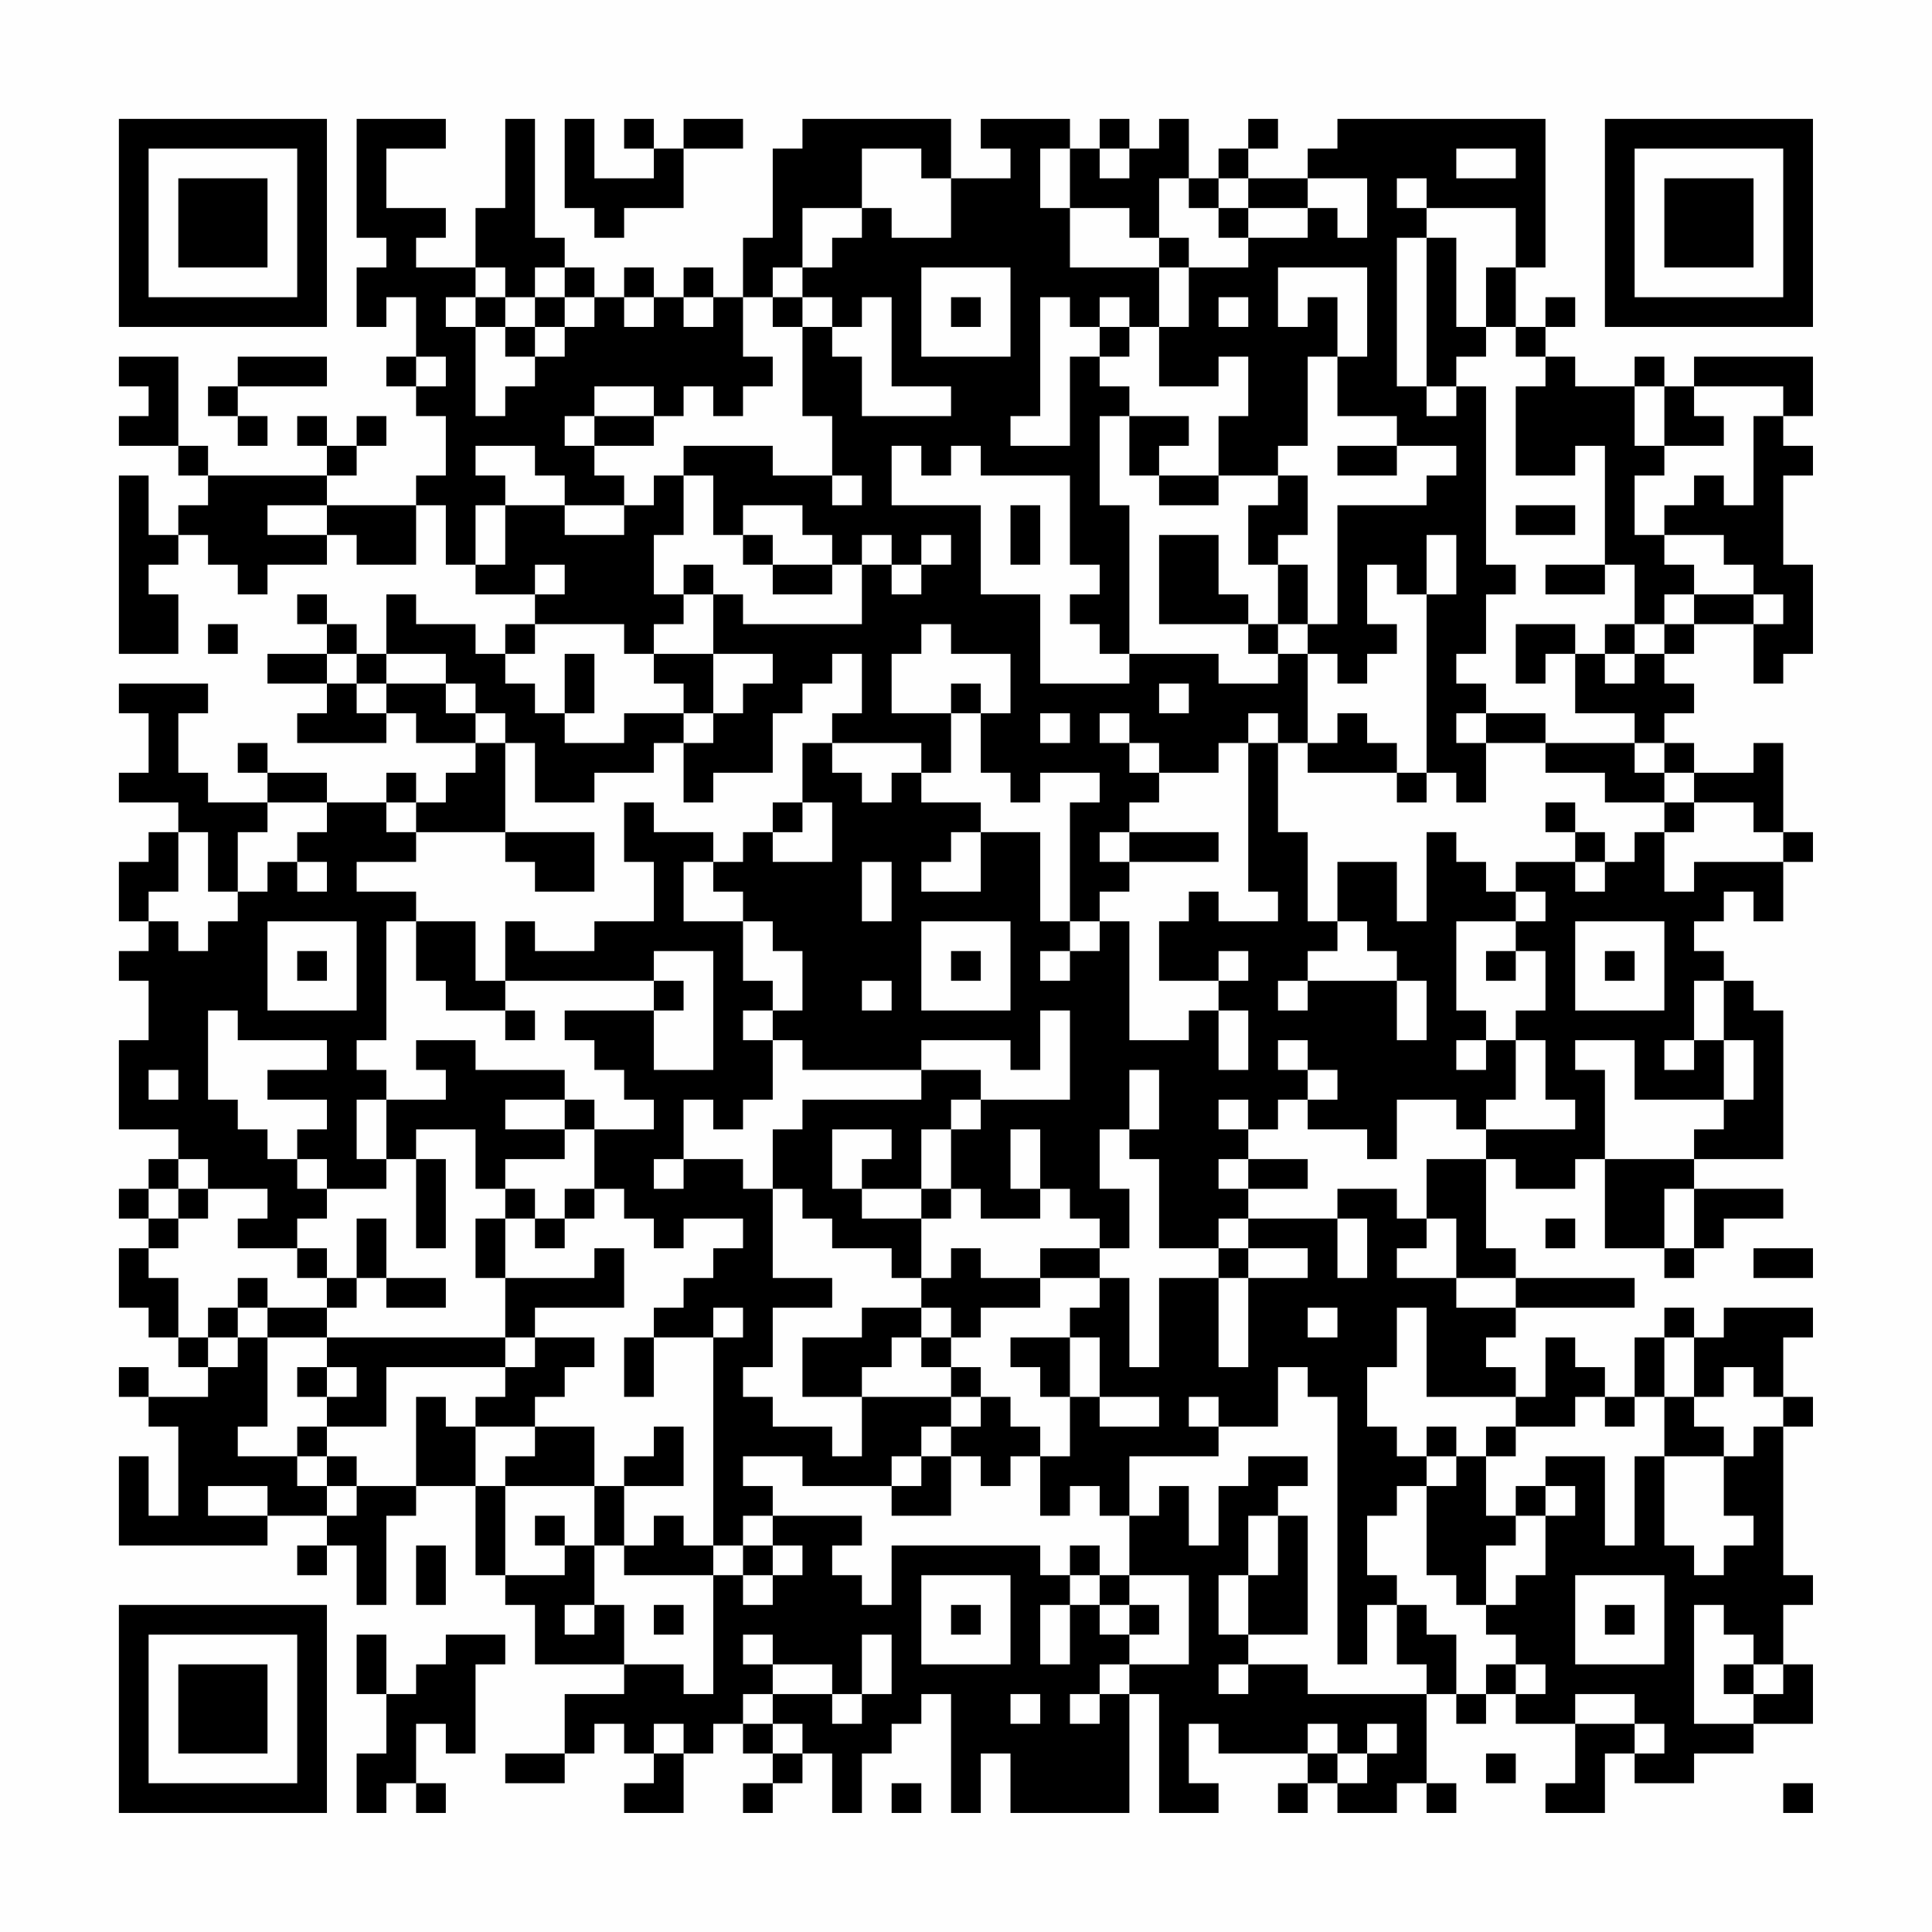 <?xml version="1.0" encoding="UTF-8"?>
<svg xmlns="http://www.w3.org/2000/svg" version="1.1" width="300" height="300" viewBox="0 0 300 300"><rect x="0" y="0" width="300" height="300" fill="#fefefe"/><g transform="scale(4.615)"><g transform="translate(4,4)"><path fill-rule="evenodd" d="M8 0L8 4L9 4L9 5L8 5L8 7L9 7L9 6L10 6L10 8L9 8L9 9L10 9L10 10L11 10L11 12L10 12L10 13L7 13L7 12L8 12L8 11L9 11L9 10L8 10L8 11L7 11L7 10L6 10L6 11L7 11L7 12L3 12L3 11L2 11L2 8L0 8L0 9L1 9L1 10L0 10L0 11L2 11L2 12L3 12L3 13L2 13L2 14L1 14L1 12L0 12L0 18L2 18L2 16L1 16L1 15L2 15L2 14L3 14L3 15L4 15L4 16L5 16L5 15L7 15L7 14L8 14L8 15L10 15L10 13L11 13L11 15L12 15L12 16L14 16L14 17L13 17L13 18L12 18L12 17L10 17L10 16L9 16L9 18L8 18L8 17L7 17L7 16L6 16L6 17L7 17L7 18L5 18L5 19L7 19L7 20L6 20L6 21L9 21L9 20L10 20L10 21L12 21L12 22L11 22L11 23L10 23L10 22L9 22L9 23L7 23L7 22L5 22L5 21L4 21L4 22L5 22L5 23L3 23L3 22L2 22L2 20L3 20L3 19L0 19L0 20L1 20L1 22L0 22L0 23L2 23L2 24L1 24L1 25L0 25L0 27L1 27L1 28L0 28L0 29L1 29L1 31L0 31L0 34L2 34L2 35L1 35L1 36L0 36L0 37L1 37L1 38L0 38L0 40L1 40L1 41L2 41L2 42L3 42L3 43L1 43L1 42L0 42L0 43L1 43L1 44L2 44L2 47L1 47L1 45L0 45L0 48L5 48L5 47L7 47L7 48L6 48L6 49L7 49L7 48L8 48L8 50L9 50L9 47L10 47L10 46L12 46L12 49L13 49L13 50L14 50L14 52L17 52L17 53L15 53L15 55L13 55L13 56L15 56L15 55L16 55L16 54L17 54L17 55L18 55L18 56L17 56L17 57L19 57L19 55L20 55L20 54L21 54L21 55L22 55L22 56L21 56L21 57L22 57L22 56L23 56L23 55L24 55L24 57L25 57L25 55L26 55L26 54L27 54L27 53L28 53L28 57L29 57L29 55L30 55L30 57L34 57L34 53L35 53L35 57L37 57L37 56L36 56L36 54L37 54L37 55L40 55L40 56L39 56L39 57L40 57L40 56L41 56L41 57L43 57L43 56L44 56L44 57L45 57L45 56L44 56L44 53L45 53L45 54L46 54L46 53L47 53L47 54L49 54L49 56L48 56L48 57L50 57L50 55L51 55L51 56L53 56L53 55L55 55L55 54L57 54L57 52L56 52L56 50L57 50L57 49L56 49L56 44L57 44L57 43L56 43L56 41L57 41L57 40L54 40L54 41L53 41L53 40L52 40L52 41L51 41L51 43L50 43L50 42L49 42L49 41L48 41L48 43L47 43L47 42L46 42L46 41L47 41L47 40L51 40L51 39L47 39L47 38L46 38L46 35L47 35L47 36L49 36L49 35L50 35L50 38L52 38L52 39L53 39L53 38L54 38L54 37L56 37L56 36L53 36L53 35L56 35L56 30L55 30L55 29L54 29L54 28L53 28L53 27L54 27L54 26L55 26L55 27L56 27L56 25L57 25L57 24L56 24L56 21L55 21L55 22L53 22L53 21L52 21L52 20L53 20L53 19L52 19L52 18L53 18L53 17L55 17L55 19L56 19L56 18L57 18L57 15L56 15L56 12L57 12L57 11L56 11L56 10L57 10L57 8L53 8L53 9L52 9L52 8L51 8L51 9L49 9L49 8L48 8L48 7L49 7L49 6L48 6L48 7L47 7L47 5L48 5L48 0L41 0L41 1L40 1L40 2L38 2L38 1L39 1L39 0L38 0L38 1L37 1L37 2L36 2L36 0L35 0L35 1L34 1L34 0L33 0L33 1L32 1L32 0L29 0L29 1L30 1L30 2L28 2L28 0L23 0L23 1L22 1L22 4L21 4L21 6L20 6L20 5L19 5L19 6L18 6L18 5L17 5L17 6L16 6L16 5L15 5L15 4L14 4L14 0L13 0L13 3L12 3L12 5L10 5L10 4L11 4L11 3L9 3L9 1L11 1L11 0ZM15 0L15 3L16 3L16 4L17 4L17 3L19 3L19 1L21 1L21 0L19 0L19 1L18 1L18 0L17 0L17 1L18 1L18 2L16 2L16 0ZM25 1L25 3L23 3L23 5L22 5L22 6L21 6L21 8L22 8L22 9L21 9L21 10L20 10L20 9L19 9L19 10L18 10L18 9L16 9L16 10L15 10L15 11L16 11L16 12L17 12L17 13L15 13L15 12L14 12L14 11L12 11L12 12L13 12L13 13L12 13L12 15L13 15L13 13L15 13L15 14L17 14L17 13L18 13L18 12L19 12L19 14L18 14L18 16L19 16L19 17L18 17L18 18L17 18L17 17L14 17L14 18L13 18L13 19L14 19L14 20L15 20L15 21L17 21L17 20L19 20L19 21L18 21L18 22L16 22L16 23L14 23L14 21L13 21L13 20L12 20L12 19L11 19L11 18L9 18L9 19L8 19L8 18L7 18L7 19L8 19L8 20L9 20L9 19L11 19L11 20L12 20L12 21L13 21L13 24L10 24L10 23L9 23L9 24L10 24L10 25L8 25L8 26L10 26L10 27L9 27L9 31L8 31L8 32L9 32L9 33L8 33L8 35L9 35L9 36L7 36L7 35L6 35L6 34L7 34L7 33L5 33L5 32L7 32L7 31L4 31L4 30L3 30L3 33L4 33L4 34L5 34L5 35L6 35L6 36L7 36L7 37L6 37L6 38L4 38L4 37L5 37L5 36L3 36L3 35L2 35L2 36L1 36L1 37L2 37L2 38L1 38L1 39L2 39L2 41L3 41L3 42L4 42L4 41L5 41L5 44L4 44L4 45L6 45L6 46L7 46L7 47L8 47L8 46L10 46L10 43L11 43L11 44L12 44L12 46L13 46L13 49L15 49L15 48L16 48L16 50L15 50L15 51L16 51L16 50L17 50L17 52L19 52L19 53L20 53L20 49L21 49L21 50L22 50L22 49L23 49L23 48L22 48L22 47L25 47L25 48L24 48L24 49L25 49L25 50L26 50L26 48L31 48L31 49L32 49L32 50L31 50L31 52L32 52L32 50L33 50L33 51L34 51L34 52L33 52L33 53L32 53L32 54L33 54L33 53L34 53L34 52L36 52L36 49L34 49L34 47L35 47L35 46L36 46L36 48L37 48L37 46L38 46L38 45L40 45L40 46L39 46L39 47L38 47L38 49L37 49L37 51L38 51L38 52L37 52L37 53L38 53L38 52L40 52L40 53L44 53L44 52L43 52L43 50L44 50L44 51L45 51L45 53L46 53L46 52L47 52L47 53L48 53L48 52L47 52L47 51L46 51L46 50L47 50L47 49L48 49L48 47L49 47L49 46L48 46L48 45L50 45L50 48L51 48L51 45L52 45L52 48L53 48L53 49L54 49L54 48L55 48L55 47L54 47L54 45L55 45L55 44L56 44L56 43L55 43L55 42L54 42L54 43L53 43L53 41L52 41L52 43L51 43L51 44L50 44L50 43L49 43L49 44L47 44L47 43L44 43L44 40L43 40L43 42L42 42L42 44L43 44L43 45L44 45L44 46L43 46L43 47L42 47L42 49L43 49L43 50L42 50L42 52L41 52L41 43L40 43L40 42L39 42L39 44L37 44L37 43L36 43L36 44L37 44L37 45L34 45L34 47L33 47L33 46L32 46L32 47L31 47L31 45L32 45L32 43L33 43L33 44L35 44L35 43L33 43L33 41L32 41L32 40L33 40L33 39L34 39L34 42L35 42L35 39L37 39L37 42L38 42L38 39L40 39L40 38L38 38L38 37L41 37L41 39L42 39L42 37L41 37L41 36L43 36L43 37L44 37L44 38L43 38L43 39L45 39L45 40L47 40L47 39L45 39L45 37L44 37L44 35L46 35L46 34L49 34L49 33L48 33L48 31L47 31L47 30L48 30L48 28L47 28L47 27L48 27L48 26L47 26L47 25L49 25L49 26L50 26L50 25L51 25L51 24L52 24L52 26L53 26L53 25L56 25L56 24L55 24L55 23L53 23L53 22L52 22L52 21L51 21L51 20L49 20L49 18L50 18L50 19L51 19L51 18L52 18L52 17L53 17L53 16L55 16L55 17L56 17L56 16L55 16L55 15L54 15L54 14L52 14L52 13L53 13L53 12L54 12L54 13L55 13L55 10L56 10L56 9L53 9L53 10L54 10L54 11L52 11L52 9L51 9L51 11L52 11L52 12L51 12L51 14L52 14L52 15L53 15L53 16L52 16L52 17L51 17L51 15L50 15L50 11L49 11L49 12L47 12L47 9L48 9L48 8L47 8L47 7L46 7L46 5L47 5L47 3L44 3L44 2L43 2L43 3L44 3L44 4L43 4L43 9L44 9L44 10L45 10L45 9L46 9L46 15L47 15L47 16L46 16L46 18L45 18L45 19L46 19L46 20L45 20L45 21L46 21L46 23L45 23L45 22L44 22L44 16L45 16L45 14L44 14L44 16L43 16L43 15L42 15L42 17L43 17L43 18L42 18L42 19L41 19L41 18L40 18L40 17L41 17L41 13L44 13L44 12L45 12L45 11L43 11L43 10L41 10L41 8L42 8L42 5L39 5L39 7L40 7L40 6L41 6L41 8L40 8L40 11L39 11L39 12L37 12L37 10L38 10L38 8L37 8L37 9L35 9L35 7L36 7L36 5L38 5L38 4L40 4L40 3L41 3L41 4L42 4L42 2L40 2L40 3L38 3L38 2L37 2L37 3L36 3L36 2L35 2L35 4L34 4L34 3L32 3L32 1L31 1L31 3L32 3L32 5L35 5L35 7L34 7L34 6L33 6L33 7L32 7L32 6L31 6L31 10L30 10L30 11L32 11L32 8L33 8L33 9L34 9L34 10L33 10L33 13L34 13L34 18L33 18L33 17L32 17L32 16L33 16L33 15L32 15L32 12L29 12L29 11L28 11L28 12L27 12L27 11L26 11L26 13L29 13L29 16L31 16L31 19L34 19L34 18L37 18L37 19L39 19L39 18L40 18L40 21L39 21L39 20L38 20L38 21L37 21L37 22L35 22L35 21L34 21L34 20L33 20L33 21L34 21L34 22L35 22L35 23L34 23L34 24L33 24L33 25L34 25L34 26L33 26L33 27L32 27L32 23L33 23L33 22L31 22L31 23L30 23L30 22L29 22L29 20L30 20L30 18L28 18L28 17L27 17L27 18L26 18L26 20L28 20L28 22L27 22L27 21L24 21L24 20L25 20L25 18L24 18L24 19L23 19L23 20L22 20L22 22L20 22L20 23L19 23L19 21L20 21L20 20L21 20L21 19L22 19L22 18L20 18L20 16L21 16L21 17L25 17L25 15L26 15L26 16L27 16L27 15L28 15L28 14L27 14L27 15L26 15L26 14L25 14L25 15L24 15L24 14L23 14L23 13L21 13L21 14L20 14L20 12L19 12L19 11L22 11L22 12L24 12L24 13L25 13L25 12L24 12L24 10L23 10L23 7L24 7L24 8L25 8L25 10L28 10L28 9L26 9L26 6L25 6L25 7L24 7L24 6L23 6L23 5L24 5L24 4L25 4L25 3L26 3L26 4L28 4L28 2L27 2L27 1ZM33 1L33 2L34 2L34 1ZM45 1L45 2L47 2L47 1ZM37 3L37 4L38 4L38 3ZM35 4L35 5L36 5L36 4ZM44 4L44 9L45 9L45 8L46 8L46 7L45 7L45 4ZM12 5L12 6L11 6L11 7L12 7L12 10L13 10L13 9L14 9L14 8L15 8L15 7L16 7L16 6L15 6L15 5L14 5L14 6L13 6L13 5ZM27 5L27 8L30 8L30 5ZM12 6L12 7L13 7L13 8L14 8L14 7L15 7L15 6L14 6L14 7L13 7L13 6ZM17 6L17 7L18 7L18 6ZM19 6L19 7L20 7L20 6ZM22 6L22 7L23 7L23 6ZM28 6L28 7L29 7L29 6ZM37 6L37 7L38 7L38 6ZM33 7L33 8L34 8L34 7ZM4 8L4 9L3 9L3 10L4 10L4 11L5 11L5 10L4 10L4 9L7 9L7 8ZM10 8L10 9L11 9L11 8ZM16 10L16 11L18 11L18 10ZM34 10L34 12L35 12L35 13L37 13L37 12L35 12L35 11L36 11L36 10ZM41 11L41 12L43 12L43 11ZM39 12L39 13L38 13L38 15L39 15L39 17L38 17L38 16L37 16L37 14L35 14L35 17L38 17L38 18L39 18L39 17L40 17L40 15L39 15L39 14L40 14L40 12ZM5 13L5 14L7 14L7 13ZM30 13L30 15L31 15L31 13ZM47 13L47 14L49 14L49 13ZM21 14L21 15L22 15L22 16L24 16L24 15L22 15L22 14ZM14 15L14 16L15 16L15 15ZM19 15L19 16L20 16L20 15ZM48 15L48 16L50 16L50 15ZM3 17L3 18L4 18L4 17ZM47 17L47 19L48 19L48 18L49 18L49 17ZM50 17L50 18L51 18L51 17ZM15 18L15 20L16 20L16 18ZM18 18L18 19L19 19L19 20L20 20L20 18ZM28 19L28 20L29 20L29 19ZM35 19L35 20L36 20L36 19ZM31 20L31 21L32 21L32 20ZM41 20L41 21L40 21L40 22L43 22L43 23L44 23L44 22L43 22L43 21L42 21L42 20ZM46 20L46 21L48 21L48 22L50 22L50 23L52 23L52 24L53 24L53 23L52 23L52 22L51 22L51 21L48 21L48 20ZM23 21L23 23L22 23L22 24L21 24L21 25L20 25L20 24L18 24L18 23L17 23L17 25L18 25L18 27L16 27L16 28L14 28L14 27L13 27L13 29L12 29L12 27L10 27L10 29L11 29L11 30L13 30L13 31L14 31L14 30L13 30L13 29L18 29L18 30L15 30L15 31L16 31L16 32L17 32L17 33L18 33L18 34L16 34L16 33L15 33L15 32L12 32L12 31L10 31L10 32L11 32L11 33L9 33L9 35L10 35L10 38L11 38L11 35L10 35L10 34L12 34L12 36L13 36L13 37L12 37L12 39L13 39L13 41L7 41L7 40L8 40L8 39L9 39L9 40L11 40L11 39L9 39L9 37L8 37L8 39L7 39L7 38L6 38L6 39L7 39L7 40L5 40L5 39L4 39L4 40L3 40L3 41L4 41L4 40L5 40L5 41L7 41L7 42L6 42L6 43L7 43L7 44L6 44L6 45L7 45L7 46L8 46L8 45L7 45L7 44L9 44L9 42L13 42L13 43L12 43L12 44L14 44L14 45L13 45L13 46L16 46L16 48L17 48L17 49L20 49L20 48L21 48L21 49L22 49L22 48L21 48L21 47L22 47L22 46L21 46L21 45L23 45L23 46L26 46L26 47L28 47L28 45L29 45L29 46L30 46L30 45L31 45L31 44L30 44L30 43L29 43L29 42L28 42L28 41L29 41L29 40L31 40L31 39L33 39L33 38L34 38L34 36L33 36L33 34L34 34L34 35L35 35L35 38L37 38L37 39L38 39L38 38L37 38L37 37L38 37L38 36L40 36L40 35L38 35L38 34L39 34L39 33L40 33L40 34L42 34L42 35L43 35L43 33L45 33L45 34L46 34L46 33L47 33L47 31L46 31L46 30L45 30L45 27L47 27L47 26L46 26L46 25L45 25L45 24L44 24L44 27L43 27L43 25L41 25L41 27L40 27L40 24L39 24L39 21L38 21L38 26L39 26L39 27L37 27L37 26L36 26L36 27L35 27L35 29L37 29L37 30L36 30L36 31L34 31L34 27L33 27L33 28L32 28L32 27L31 27L31 24L29 24L29 23L27 23L27 22L26 22L26 23L25 23L25 22L24 22L24 21ZM5 23L5 24L4 24L4 26L3 26L3 24L2 24L2 26L1 26L1 27L2 27L2 28L3 28L3 27L4 27L4 26L5 26L5 25L6 25L6 26L7 26L7 25L6 25L6 24L7 24L7 23ZM23 23L23 24L22 24L22 25L24 25L24 23ZM48 23L48 24L49 24L49 25L50 25L50 24L49 24L49 23ZM13 24L13 25L14 25L14 26L16 26L16 24ZM28 24L28 25L27 25L27 26L29 26L29 24ZM34 24L34 25L37 25L37 24ZM19 25L19 27L21 27L21 29L22 29L22 30L21 30L21 31L22 31L22 33L21 33L21 34L20 34L20 33L19 33L19 35L18 35L18 36L19 36L19 35L21 35L21 36L22 36L22 39L24 39L24 40L22 40L22 42L21 42L21 43L22 43L22 44L24 44L24 45L25 45L25 43L28 43L28 44L27 44L27 45L26 45L26 46L27 46L27 45L28 45L28 44L29 44L29 43L28 43L28 42L27 42L27 41L28 41L28 40L27 40L27 39L28 39L28 38L29 38L29 39L31 39L31 38L33 38L33 37L32 37L32 36L31 36L31 34L30 34L30 36L31 36L31 37L29 37L29 36L28 36L28 34L29 34L29 33L32 33L32 30L31 30L31 32L30 32L30 31L27 31L27 32L23 32L23 31L22 31L22 30L23 30L23 28L22 28L22 27L21 27L21 26L20 26L20 25ZM25 25L25 27L26 27L26 25ZM5 27L5 30L8 30L8 27ZM27 27L27 30L30 30L30 27ZM41 27L41 28L40 28L40 29L39 29L39 30L40 30L40 29L43 29L43 31L44 31L44 29L43 29L43 28L42 28L42 27ZM49 27L49 30L52 30L52 27ZM6 28L6 29L7 29L7 28ZM18 28L18 29L19 29L19 30L18 30L18 32L20 32L20 28ZM28 28L28 29L29 29L29 28ZM31 28L31 29L32 29L32 28ZM37 28L37 29L38 29L38 28ZM46 28L46 29L47 29L47 28ZM50 28L50 29L51 29L51 28ZM25 29L25 30L26 30L26 29ZM53 29L53 31L52 31L52 32L53 32L53 31L54 31L54 33L51 33L51 31L49 31L49 32L50 32L50 35L53 35L53 34L54 34L54 33L55 33L55 31L54 31L54 29ZM37 30L37 32L38 32L38 30ZM39 31L39 32L40 32L40 33L41 33L41 32L40 32L40 31ZM45 31L45 32L46 32L46 31ZM1 32L1 33L2 33L2 32ZM27 32L27 33L23 33L23 34L22 34L22 36L23 36L23 37L24 37L24 38L26 38L26 39L27 39L27 37L28 37L28 36L27 36L27 34L28 34L28 33L29 33L29 32ZM34 32L34 34L35 34L35 32ZM13 33L13 34L15 34L15 35L13 35L13 36L14 36L14 37L13 37L13 39L16 39L16 38L17 38L17 40L14 40L14 41L13 41L13 42L14 42L14 41L16 41L16 42L15 42L15 43L14 43L14 44L16 44L16 46L17 46L17 48L18 48L18 47L19 47L19 48L20 48L20 41L21 41L21 40L20 40L20 41L18 41L18 40L19 40L19 39L20 39L20 38L21 38L21 37L19 37L19 38L18 38L18 37L17 37L17 36L16 36L16 34L15 34L15 33ZM37 33L37 34L38 34L38 33ZM24 34L24 36L25 36L25 37L27 37L27 36L25 36L25 35L26 35L26 34ZM37 35L37 36L38 36L38 35ZM2 36L2 37L3 37L3 36ZM15 36L15 37L14 37L14 38L15 38L15 37L16 37L16 36ZM52 36L52 38L53 38L53 36ZM48 37L48 38L49 38L49 37ZM55 38L55 39L57 39L57 38ZM25 40L25 41L23 41L23 43L25 43L25 42L26 42L26 41L27 41L27 40ZM40 40L40 41L41 41L41 40ZM17 41L17 43L18 43L18 41ZM30 41L30 42L31 42L31 43L32 43L32 41ZM7 42L7 43L8 43L8 42ZM52 43L52 45L54 45L54 44L53 44L53 43ZM18 44L18 45L17 45L17 46L19 46L19 44ZM44 44L44 45L45 45L45 46L44 46L44 49L45 49L45 50L46 50L46 48L47 48L47 47L48 47L48 46L47 46L47 47L46 47L46 45L47 45L47 44L46 44L46 45L45 45L45 44ZM3 46L3 47L5 47L5 46ZM14 47L14 48L15 48L15 47ZM39 47L39 49L38 49L38 51L40 51L40 47ZM10 48L10 50L11 50L11 48ZM32 48L32 49L33 49L33 50L34 50L34 51L35 51L35 50L34 50L34 49L33 49L33 48ZM27 49L27 52L30 52L30 49ZM49 49L49 52L52 52L52 49ZM18 50L18 51L19 51L19 50ZM28 50L28 51L29 51L29 50ZM50 50L50 51L51 51L51 50ZM53 50L53 54L55 54L55 53L56 53L56 52L55 52L55 51L54 51L54 50ZM8 51L8 53L9 53L9 55L8 55L8 57L9 57L9 56L10 56L10 57L11 57L11 56L10 56L10 54L11 54L11 55L12 55L12 52L13 52L13 51L11 51L11 52L10 52L10 53L9 53L9 51ZM21 51L21 52L22 52L22 53L21 53L21 54L22 54L22 55L23 55L23 54L22 54L22 53L24 53L24 54L25 54L25 53L26 53L26 51L25 51L25 53L24 53L24 52L22 52L22 51ZM54 52L54 53L55 53L55 52ZM30 53L30 54L31 54L31 53ZM49 53L49 54L51 54L51 55L52 55L52 54L51 54L51 53ZM18 54L18 55L19 55L19 54ZM40 54L40 55L41 55L41 56L42 56L42 55L43 55L43 54L42 54L42 55L41 55L41 54ZM46 55L46 56L47 56L47 55ZM26 56L26 57L27 57L27 56ZM56 56L56 57L57 57L57 56ZM0 0L0 7L7 7L7 0ZM1 1L1 6L6 6L6 1ZM2 2L2 5L5 5L5 2ZM50 0L50 7L57 7L57 0ZM51 1L51 6L56 6L56 1ZM52 2L52 5L55 5L55 2ZM0 50L0 57L7 57L7 50ZM1 51L1 56L6 56L6 51ZM2 52L2 55L5 55L5 52Z" fill="#000000"/></g></g></svg>
